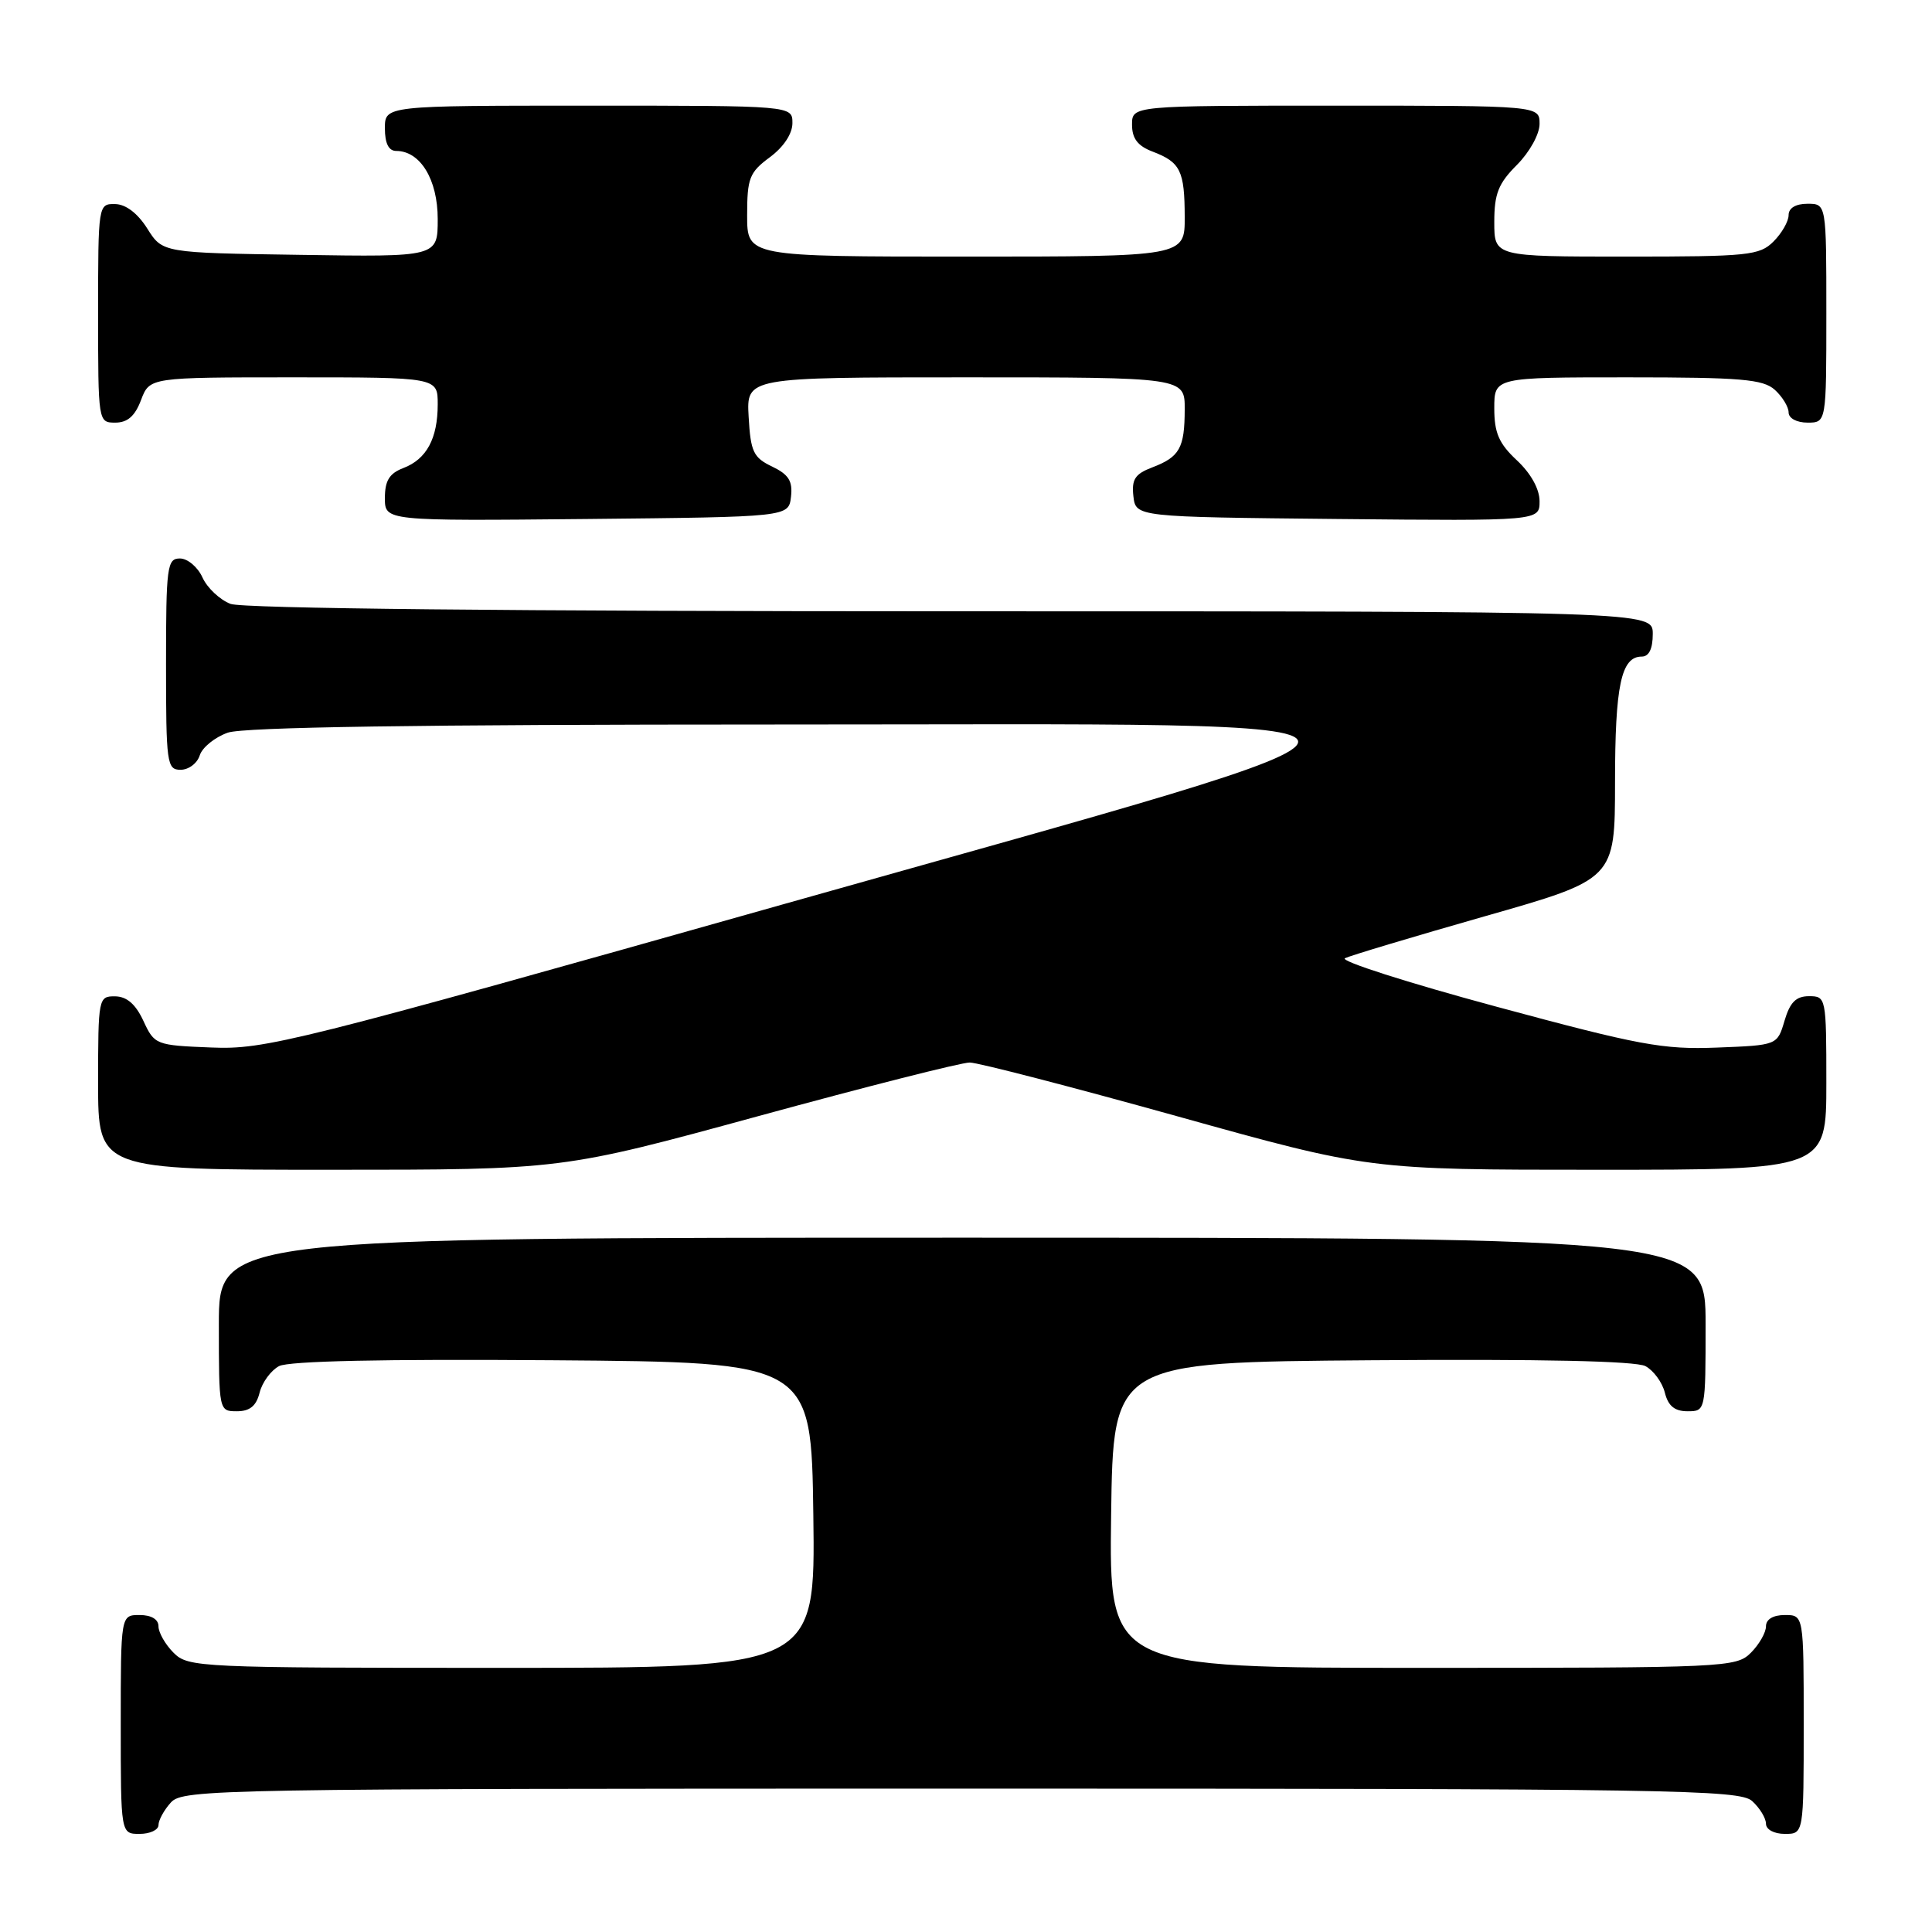 <?xml version="1.0" encoding="UTF-8" standalone="no"?>
<!DOCTYPE svg PUBLIC "-//W3C//DTD SVG 1.1//EN" "http://www.w3.org/Graphics/SVG/1.1/DTD/svg11.dtd" >
<svg xmlns="http://www.w3.org/2000/svg" xmlns:xlink="http://www.w3.org/1999/xlink" version="1.1" viewBox="0 0 256 256">
 <g >
 <path fill="currentColor"
d=" M 21.00 241.83 C 21.00 241.18 21.74 239.83 22.65 238.83 C 24.24 237.08 28.80 237.00 127.33 237.00 C 221.78 237.00 230.49 237.14 232.17 238.65 C 233.18 239.57 234.00 240.92 234.00 241.65 C 234.00 242.42 235.07 243.00 236.50 243.00 C 239.00 243.00 239.00 243.00 239.00 228.50 C 239.00 214.00 239.00 214.00 236.50 214.00 C 234.94 214.00 234.00 214.57 234.00 215.50 C 234.00 216.32 233.10 217.90 232.00 219.00 C 230.06 220.94 228.67 221.00 188.48 221.00 C 146.96 221.00 146.96 221.00 147.23 200.75 C 147.50 180.50 147.50 180.50 181.79 180.24 C 204.17 180.07 216.76 180.34 218.03 181.02 C 219.10 181.59 220.26 183.17 220.60 184.53 C 221.04 186.30 221.90 187.00 223.61 187.00 C 225.99 187.00 226.00 186.96 226.00 175.50 C 226.00 164.00 226.00 164.00 127.50 164.00 C 29.00 164.00 29.00 164.00 29.00 175.50 C 29.00 186.96 29.01 187.00 31.39 187.00 C 33.10 187.00 33.96 186.30 34.40 184.53 C 34.74 183.17 35.90 181.59 36.97 181.02 C 38.24 180.34 50.83 180.07 73.21 180.24 C 107.50 180.50 107.50 180.50 107.77 200.75 C 108.04 221.00 108.04 221.00 66.52 221.00 C 26.33 221.00 24.94 220.94 23.00 219.00 C 21.90 217.90 21.00 216.32 21.00 215.50 C 21.00 214.57 20.06 214.00 18.50 214.00 C 16.00 214.00 16.00 214.00 16.00 228.50 C 16.00 243.00 16.00 243.00 18.50 243.00 C 19.88 243.00 21.00 242.47 21.00 241.83 Z  M 100.49 147.89 C 114.79 143.98 127.40 140.78 128.50 140.79 C 129.60 140.80 141.95 144.00 155.95 147.90 C 181.41 155.00 181.41 155.00 211.70 155.00 C 242.00 155.00 242.00 155.00 242.00 143.50 C 242.00 132.18 241.96 132.00 239.71 132.00 C 237.98 132.00 237.18 132.81 236.46 135.25 C 235.50 138.50 235.50 138.50 227.50 138.81 C 220.35 139.09 217.23 138.51 198.21 133.37 C 186.50 130.21 177.50 127.33 178.21 126.97 C 178.92 126.62 187.26 124.12 196.75 121.41 C 213.99 116.50 213.99 116.50 214.00 103.68 C 214.00 90.82 214.81 87.00 217.54 87.00 C 218.50 87.00 219.00 85.97 219.00 84.00 C 219.00 81.00 219.00 81.00 126.07 81.00 C 67.80 81.00 32.17 80.63 30.55 80.02 C 29.14 79.48 27.46 77.91 26.83 76.52 C 26.20 75.13 24.85 74.00 23.84 74.00 C 22.14 74.00 22.00 75.07 22.00 88.00 C 22.00 101.17 22.11 102.00 23.93 102.00 C 25.00 102.00 26.14 101.14 26.47 100.08 C 26.81 99.03 28.48 97.68 30.19 97.08 C 32.31 96.35 55.43 96.00 102.65 96.00 C 194.99 96.00 194.90 94.10 103.75 119.83 C 38.86 138.15 35.13 139.09 28.00 138.80 C 20.64 138.51 20.47 138.44 19.00 135.27 C 17.97 133.05 16.80 132.04 15.25 132.02 C 13.05 132.00 13.00 132.23 13.00 143.50 C 13.00 155.00 13.00 155.00 43.74 155.00 C 74.47 155.00 74.47 155.00 100.49 147.89 Z  M 104.81 65.83 C 105.05 63.74 104.51 62.88 102.31 61.82 C 99.83 60.64 99.46 59.86 99.20 55.24 C 98.90 50.00 98.90 50.00 127.95 50.00 C 157.00 50.00 157.00 50.00 156.98 54.25 C 156.97 59.38 156.31 60.55 152.66 61.94 C 150.40 62.80 149.93 63.52 150.18 65.75 C 150.50 68.50 150.50 68.50 177.25 68.77 C 204.00 69.03 204.00 69.03 204.00 66.42 C 204.00 64.80 202.85 62.73 201.00 61.00 C 198.61 58.77 198.00 57.36 198.00 54.10 C 198.00 50.00 198.00 50.00 215.67 50.00 C 230.71 50.00 233.61 50.25 235.17 51.65 C 236.18 52.57 237.00 53.92 237.00 54.65 C 237.00 55.42 238.07 56.00 239.50 56.00 C 242.00 56.00 242.00 56.00 242.00 41.50 C 242.00 27.00 242.00 27.00 239.50 27.00 C 237.94 27.00 237.00 27.57 237.00 28.50 C 237.00 29.33 236.10 30.90 235.00 32.00 C 233.15 33.85 231.67 34.00 215.50 34.00 C 198.00 34.00 198.00 34.00 198.00 29.42 C 198.00 25.67 198.54 24.31 201.00 21.85 C 202.68 20.16 204.00 17.78 204.00 16.42 C 204.00 14.00 204.00 14.00 177.00 14.00 C 150.00 14.00 150.00 14.00 150.00 16.52 C 150.00 18.35 150.75 19.34 152.73 20.09 C 156.41 21.49 156.97 22.62 156.98 28.75 C 157.00 34.00 157.00 34.00 128.00 34.00 C 99.00 34.00 99.00 34.00 99.00 28.53 C 99.00 23.61 99.30 22.84 102.00 20.84 C 103.83 19.49 105.00 17.72 105.00 16.31 C 105.00 14.00 105.00 14.00 78.00 14.00 C 51.00 14.00 51.00 14.00 51.00 17.00 C 51.00 19.00 51.50 20.00 52.50 20.00 C 55.69 20.00 58.00 23.79 58.00 29.02 C 58.00 34.05 58.00 34.05 39.77 33.77 C 21.54 33.50 21.54 33.50 19.52 30.29 C 18.24 28.26 16.67 27.06 15.25 27.04 C 13.02 27.00 13.00 27.12 13.00 41.50 C 13.00 55.93 13.01 56.00 15.28 56.00 C 16.90 56.00 17.89 55.13 18.69 53.00 C 19.83 50.00 19.83 50.00 38.91 50.00 C 58.00 50.00 58.00 50.00 58.00 53.57 C 58.00 58.11 56.52 60.85 53.44 62.02 C 51.59 62.73 51.00 63.69 51.00 65.99 C 51.00 69.03 51.00 69.03 77.75 68.77 C 104.50 68.50 104.50 68.50 104.81 65.83 Z "/>
</g>
</svg>